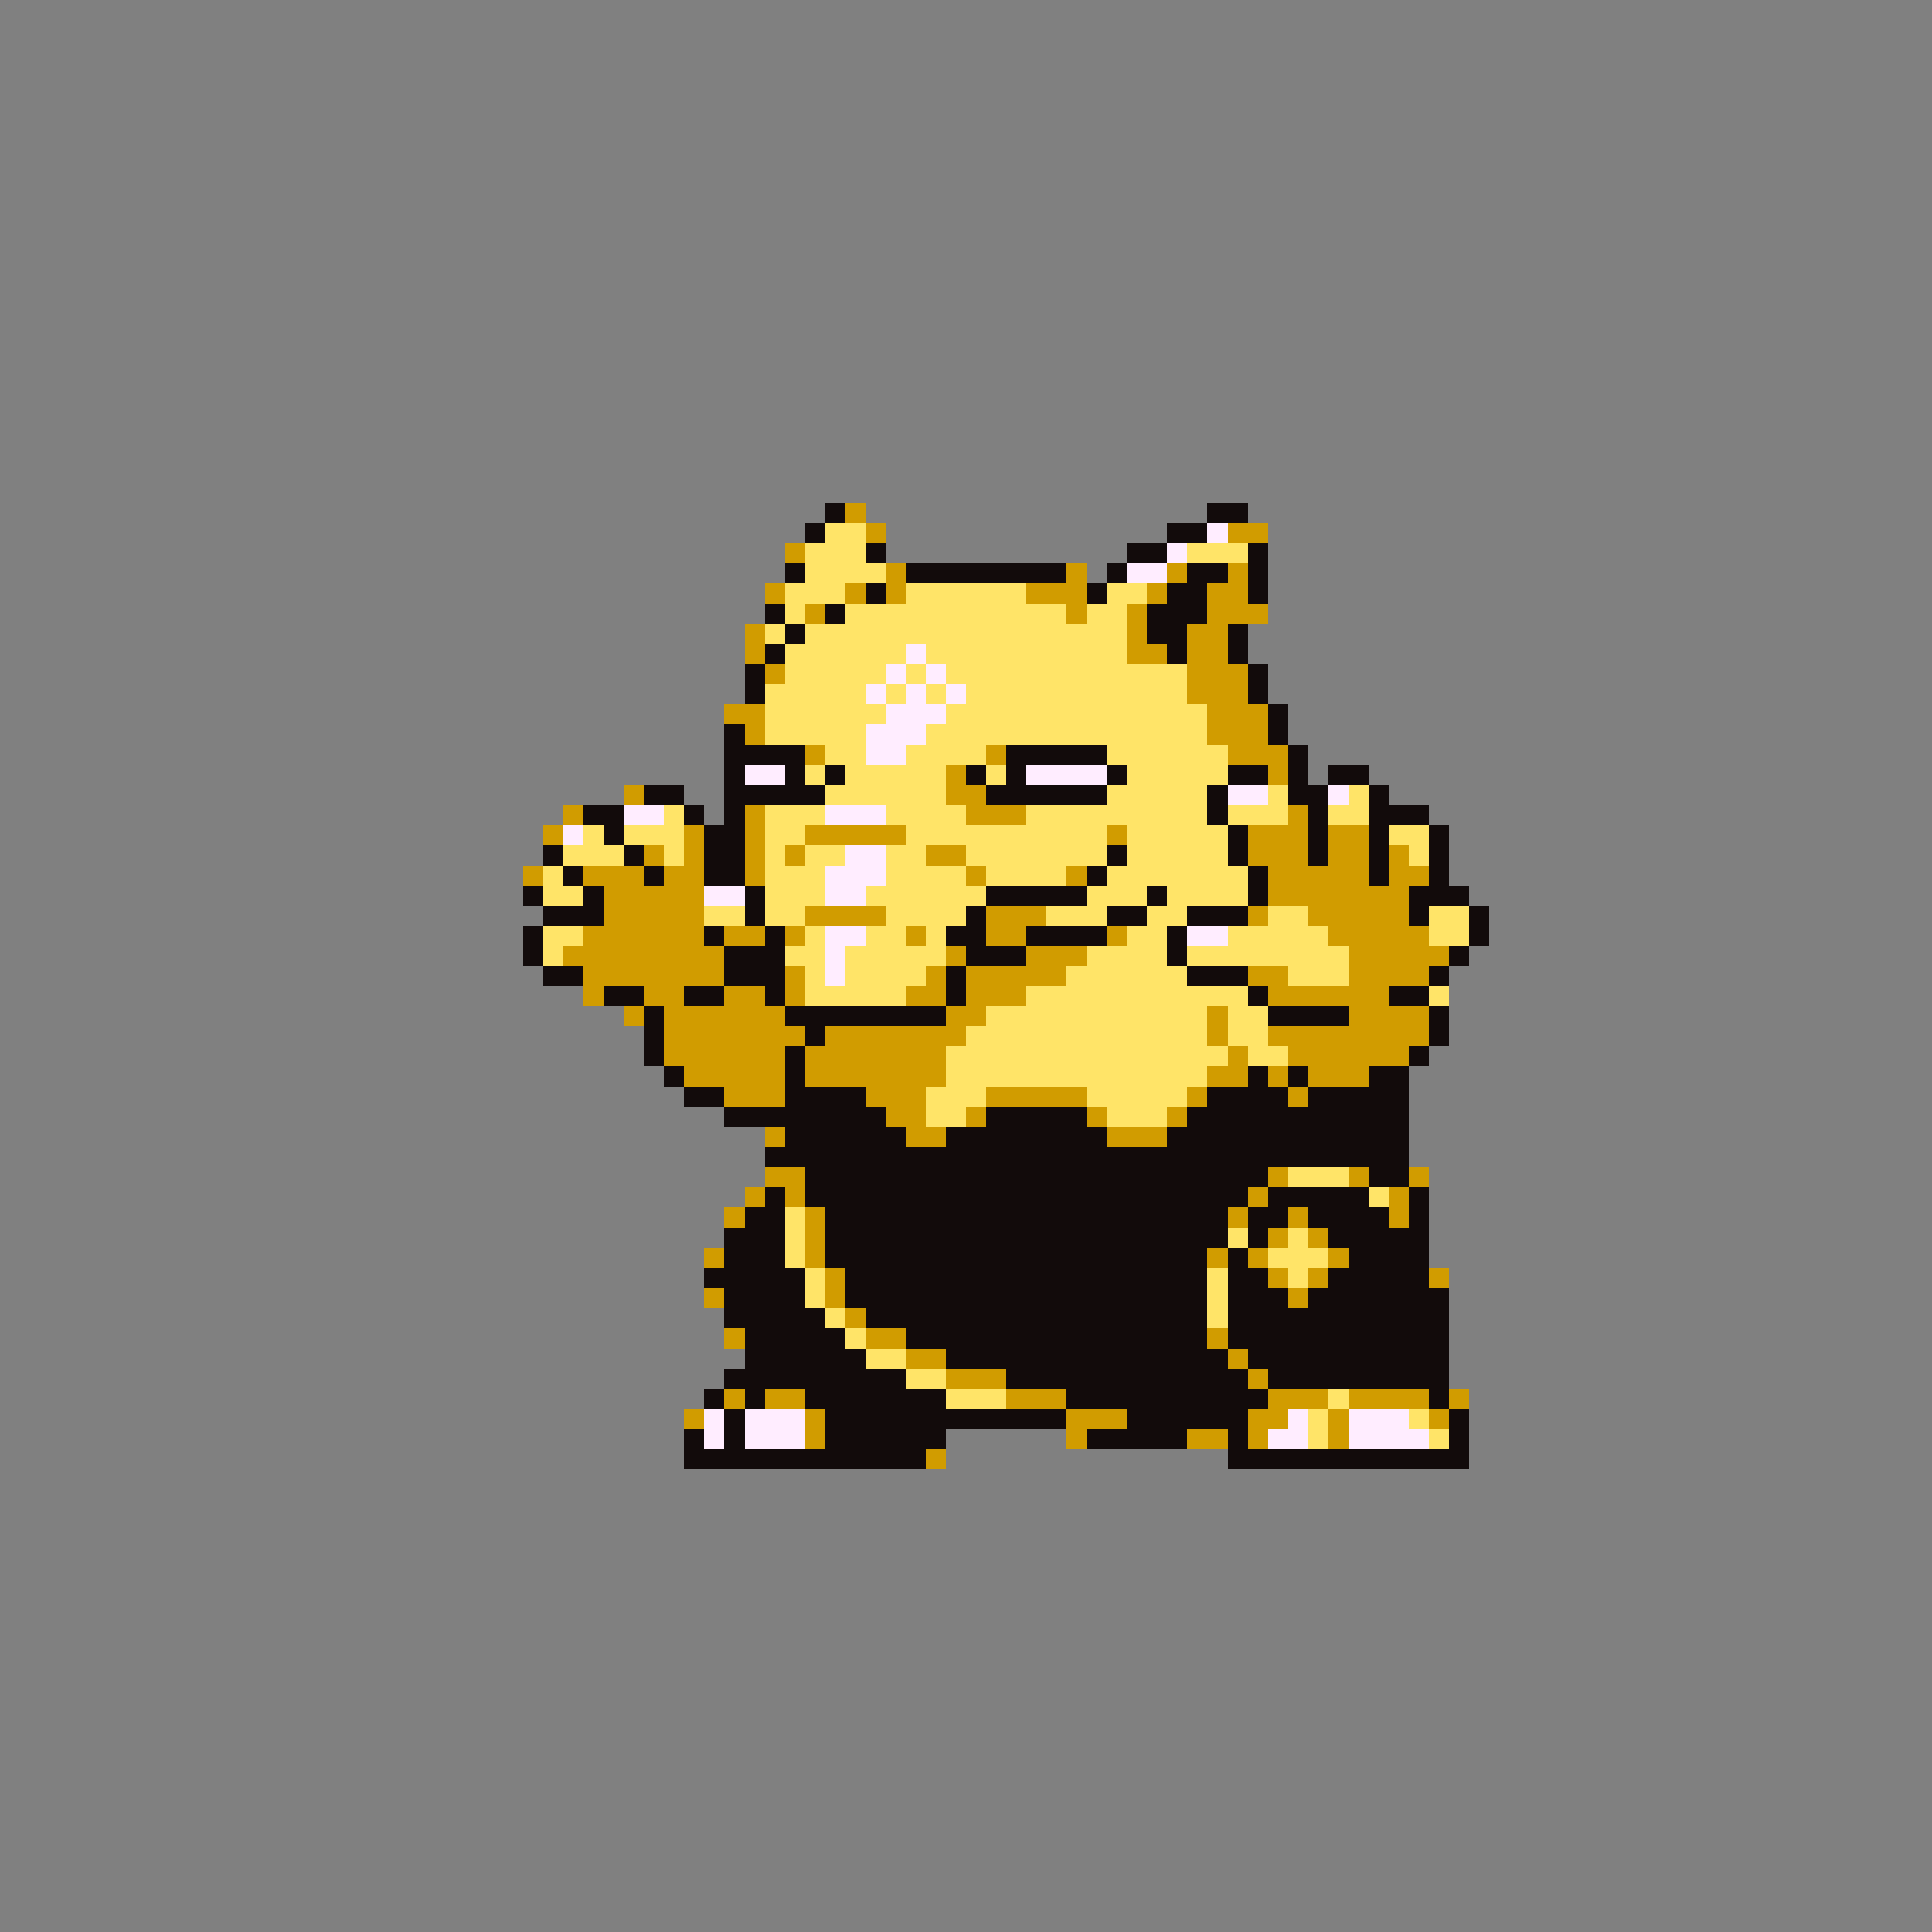 <svg xmlns="http://www.w3.org/2000/svg" viewBox="0 -0.5 96 96" shape-rendering="crispEdges">
<rect x="0" y="-0.5" width="96" height="96" fill="#808080" stroke="none"/>
<path stroke="#120b0b" d="M41 25h1M60 25h2M40 26h1M58 26h2M43 27h1M56 27h2M62 27h1M39 28h1M45 28h8M55 28h1M59 28h2M62 28h1M43 29h1M54 29h1M58 29h2M62 29h1M38 30h1M41 30h1M57 30h3M39 31h1M57 31h2M61 31h1M38 32h1M58 32h1M61 32h1M37 33h1M62 33h1M37 34h1M62 34h1M63 35h1M36 36h1M63 36h1M36 37h4M50 37h5M64 37h1M36 38h1M39 38h1M41 38h1M48 38h1M50 38h1M55 38h1M61 38h2M64 38h1M66 38h2M32 39h2M36 39h5M49 39h6M60 39h1M64 39h2M68 39h1M29 40h2M34 40h1M36 40h1M60 40h1M65 40h1M68 40h3M30 41h1M35 41h2M61 41h1M65 41h1M68 41h1M71 41h1M27 42h1M31 42h1M35 42h2M55 42h1M61 42h1M65 42h1M68 42h1M71 42h1M28 43h1M32 43h1M35 43h2M54 43h1M62 43h1M68 43h1M71 43h1M26 44h1M29 44h1M37 44h1M49 44h5M57 44h1M62 44h1M70 44h3M27 45h3M37 45h1M48 45h1M55 45h2M59 45h3M70 45h1M73 45h1M26 46h1M35 46h1M38 46h1M47 46h2M51 46h4M58 46h1M73 46h1M26 47h1M36 47h3M48 47h3M58 47h1M72 47h1M27 48h2M36 48h3M47 48h1M59 48h3M71 48h1M30 49h2M34 49h2M38 49h1M47 49h1M62 49h1M69 49h2M32 50h1M39 50h8M63 50h4M71 50h1M32 51h1M40 51h1M71 51h1M32 52h1M39 52h1M70 52h1M33 53h1M39 53h1M62 53h1M64 53h1M68 53h2M34 54h2M39 54h4M60 54h4M65 54h5M36 55h8M49 55h5M59 55h11M39 56h6M47 56h8M58 56h12M38 57h32M40 58h23M68 58h2M38 59h1M40 59h22M63 59h5M70 59h1M37 60h2M41 60h20M62 60h2M65 60h4M70 60h1M36 61h3M41 61h20M62 61h1M66 61h5M36 62h3M41 62h19M61 62h1M67 62h4M35 63h5M42 63h18M61 63h2M66 63h5M36 64h4M42 64h18M61 64h3M65 64h7M36 65h5M43 65h17M61 65h11M37 66h5M45 66h15M61 66h11M37 67h6M47 67h14M62 67h10M36 68h9M50 68h12M63 68h9M35 69h1M37 69h1M40 69h7M53 69h10M71 69h1M36 70h1M41 70h12M56 70h6M72 70h1M34 71h1M36 71h1M41 71h6M54 71h5M61 71h1M72 71h1M34 72h12M61 72h12" />
<path stroke="#d19c00" d="M42 25h1M43 26h1M61 26h2M39 27h1M44 28h1M53 28h1M58 28h1M61 28h1M38 29h1M42 29h1M44 29h1M51 29h3M57 29h1M60 29h2M40 30h1M53 30h1M56 30h1M60 30h3M37 31h1M56 31h1M59 31h2M37 32h1M56 32h2M59 32h2M38 33h1M59 33h3M59 34h3M36 35h2M60 35h3M37 36h1M60 36h3M40 37h1M49 37h1M61 37h3M47 38h1M63 38h1M31 39h1M47 39h2M28 40h1M37 40h1M48 40h3M64 40h1M27 41h1M34 41h1M37 41h1M40 41h5M55 41h1M62 41h3M66 41h2M32 42h1M34 42h1M37 42h1M39 42h1M46 42h2M62 42h3M66 42h2M69 42h1M26 43h1M29 43h3M33 43h2M37 43h1M48 43h1M53 43h1M63 43h5M69 43h2M30 44h5M63 44h7M30 45h5M40 45h4M49 45h3M62 45h1M65 45h5M29 46h6M36 46h2M39 46h1M45 46h1M49 46h2M55 46h1M66 46h5M28 47h8M47 47h1M51 47h3M67 47h5M29 48h7M39 48h1M46 48h1M48 48h5M62 48h2M67 48h4M29 49h1M32 49h2M36 49h2M39 49h1M45 49h2M48 49h3M63 49h6M31 50h1M33 50h6M47 50h2M60 50h1M67 50h4M33 51h7M41 51h7M60 51h1M63 51h8M33 52h6M40 52h7M61 52h1M64 52h6M34 53h5M40 53h7M60 53h2M63 53h1M65 53h3M36 54h3M43 54h3M49 54h5M59 54h1M64 54h1M44 55h2M48 55h1M54 55h1M58 55h1M38 56h1M45 56h2M55 56h3M38 58h2M63 58h1M67 58h1M70 58h1M37 59h1M39 59h1M62 59h1M69 59h1M36 60h1M40 60h1M61 60h1M64 60h1M69 60h1M40 61h1M63 61h1M65 61h1M35 62h1M40 62h1M60 62h1M62 62h1M66 62h1M41 63h1M63 63h1M65 63h1M71 63h1M35 64h1M41 64h1M64 64h1M42 65h1M36 66h1M43 66h2M60 66h1M45 67h2M61 67h1M47 68h3M62 68h1M36 69h1M38 69h2M50 69h3M63 69h3M67 69h4M72 69h1M34 70h1M40 70h1M53 70h3M62 70h2M66 70h1M71 70h1M40 71h1M53 71h1M59 71h2M62 71h1M66 71h1M46 72h1" />
<path stroke="#ffe468" d="M41 26h2M40 27h3M59 27h3M40 28h4M39 29h3M45 29h6M55 29h2M39 30h1M42 30h11M54 30h2M38 31h1M40 31h16M39 32h6M46 32h10M39 33h5M45 33h1M47 33h12M38 34h5M44 34h1M46 34h1M48 34h11M38 35h6M47 35h13M38 36h5M46 36h14M41 37h2M45 37h4M55 37h6M40 38h1M42 38h5M49 38h1M56 38h5M41 39h6M55 39h5M63 39h1M67 39h1M33 40h1M38 40h3M44 40h4M51 40h9M61 40h3M66 40h2M29 41h1M31 41h3M38 41h2M45 41h10M56 41h5M69 41h2M28 42h3M33 42h1M38 42h1M40 42h2M44 42h2M48 42h7M56 42h5M70 42h1M27 43h1M38 43h3M44 43h4M49 43h4M55 43h7M27 44h2M38 44h3M43 44h6M54 44h3M58 44h4M35 45h2M38 45h2M44 45h4M52 45h3M57 45h2M63 45h2M71 45h2M27 46h2M40 46h1M43 46h2M46 46h1M56 46h2M61 46h5M71 46h2M27 47h1M39 47h2M42 47h5M54 47h4M59 47h8M40 48h1M42 48h4M53 48h6M64 48h3M40 49h5M51 49h11M71 49h1M49 50h11M61 50h2M48 51h12M61 51h2M47 52h14M62 52h2M47 53h13M46 54h3M54 54h5M46 55h2M55 55h3M64 58h3M68 59h1M39 60h1M39 61h1M61 61h1M64 61h1M39 62h1M63 62h3M40 63h1M60 63h1M64 63h1M40 64h1M60 64h1M41 65h1M60 65h1M42 66h1M43 67h2M45 68h2M47 69h3M66 69h1M65 70h1M70 70h1M65 71h1M71 71h1" />
<path stroke="#ffedff" d="M60 26h1M58 27h1M56 28h2M45 32h1M44 33h1M46 33h1M43 34h1M45 34h1M47 34h1M44 35h3M43 36h3M43 37h2M37 38h2M51 38h4M61 39h2M66 39h1M31 40h2M41 40h3M28 41h1M42 42h2M41 43h3M35 44h2M41 44h2M41 46h2M59 46h2M41 47h1M41 48h1M35 70h1M37 70h3M64 70h1M67 70h3M35 71h1M37 71h3M63 71h2M67 71h4" />
</svg>